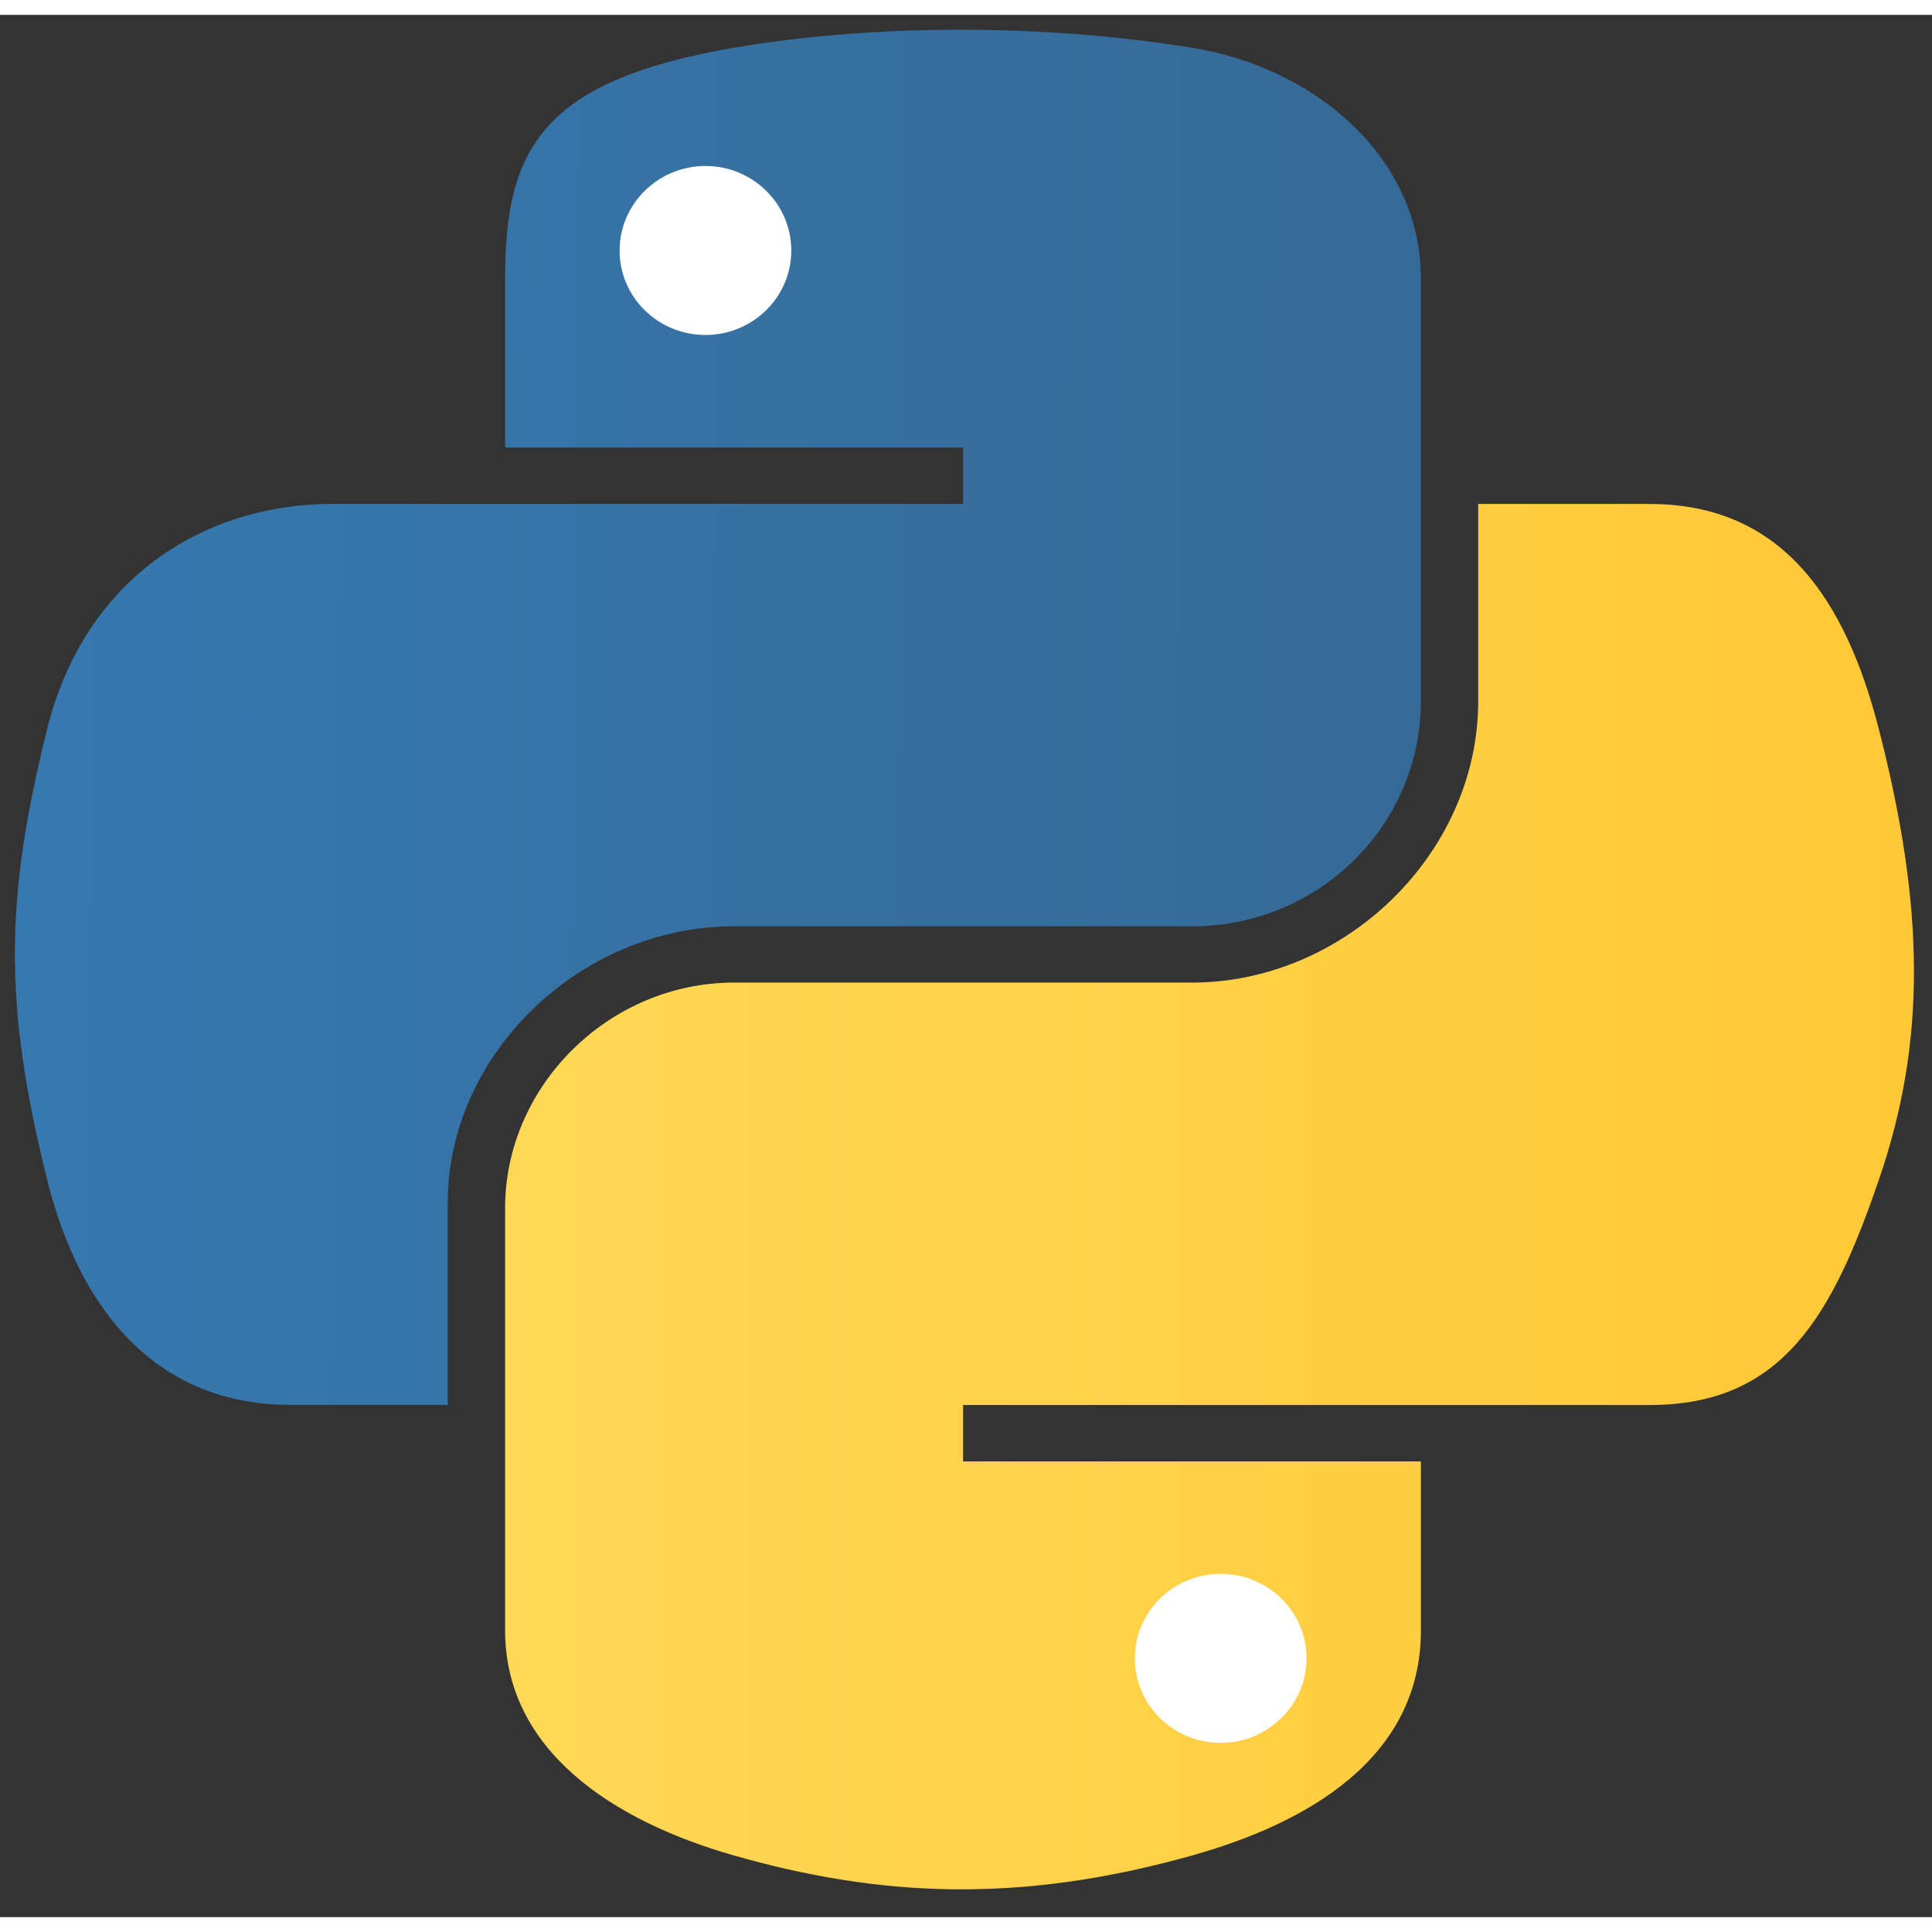<svg xmlns="http://www.w3.org/2000/svg" xmlns:xlink="http://www.w3.org/1999/xlink" viewBox="0 0 65 64" fill="#fff" fill-rule="evenodd" stroke="#000" stroke-linecap="round" stroke-linejoin="round" width="300" height="300" font-family="Roboto" font-size="14px" text-anchor="middle"><rect x="0" y="0" width="65" height="64" fill="#333333" stroke="none"/><use xlink:href="#C" x=".5" y=".5"></use><defs><style type="text/css"></style><linearGradient id="A" x1="100.00%" y1="38.87%" x2="0.00%" y2="38.08%"><stop offset="0%" stop-color="#366a96"></stop><stop offset="100%" stop-color="#3679b0"></stop></linearGradient><linearGradient id="B" x1="100.00%" y1="50.00%" x2="-97.55%" y2="50.00%"><stop offset="0%" stop-color="#ffc836"></stop><stop offset="100%" stop-color="#ffe873"></stop></linearGradient></defs><symbol id="C" overflow="visible"><g stroke="none" fill-rule="nonzero"><path d="M16.494 8.372c0-4.307 1.18-6.65 7.704-7.766 4.428-.76 10.106-.854 15.403 0 4.183.675 7.704 3.72 7.704 7.766v14.21c0 4.168-3.418 7.582-7.704 7.582H24.198c-5.227 0-9.633 4.357-9.633 9.284v6.818H9.27c-4.48 0-7.088-3.158-8.184-7.577-1.478-5.937-1.415-9.474 0-15.16 1.227-4.96 5.148-7.577 9.628-7.577h21.19v-1.897H16.494V8.37z" fill="url(#A)"></path><path d="M47.305 53.85c0 4.307-3.824 6.49-7.704 7.577-5.838 1.64-10.523 1.39-15.403 0-4.075-1.16-7.704-3.532-7.704-7.577v-14.21c0-4.1 3.487-7.582 7.704-7.582H39.6c5.13 0 9.633-4.332 9.633-9.474v-6.628h5.775c4.486 0 6.597 3.258 7.704 7.577 1.54 5.998 1.61 10.484 0 15.16-1.558 4.542-3.224 7.577-7.704 7.577H31.902v1.897h15.403v5.685z" fill="url(#B)"></path><path d="M20.346 7.43c0-1.573 1.3-2.846 2.888-2.846 1.592 0 2.888 1.272 2.888 2.846 0 1.568-1.296 2.84-2.888 2.84-1.598 0-2.888-1.272-2.888-2.84zM37.68 54.79c0-1.568 1.295-2.84 2.888-2.84 1.598 0 2.888 1.272 2.888 2.84 0 1.573-1.3 2.846-2.888 2.846-1.592 0-2.888-1.272-2.888-2.846z"></path></g></symbol></svg>